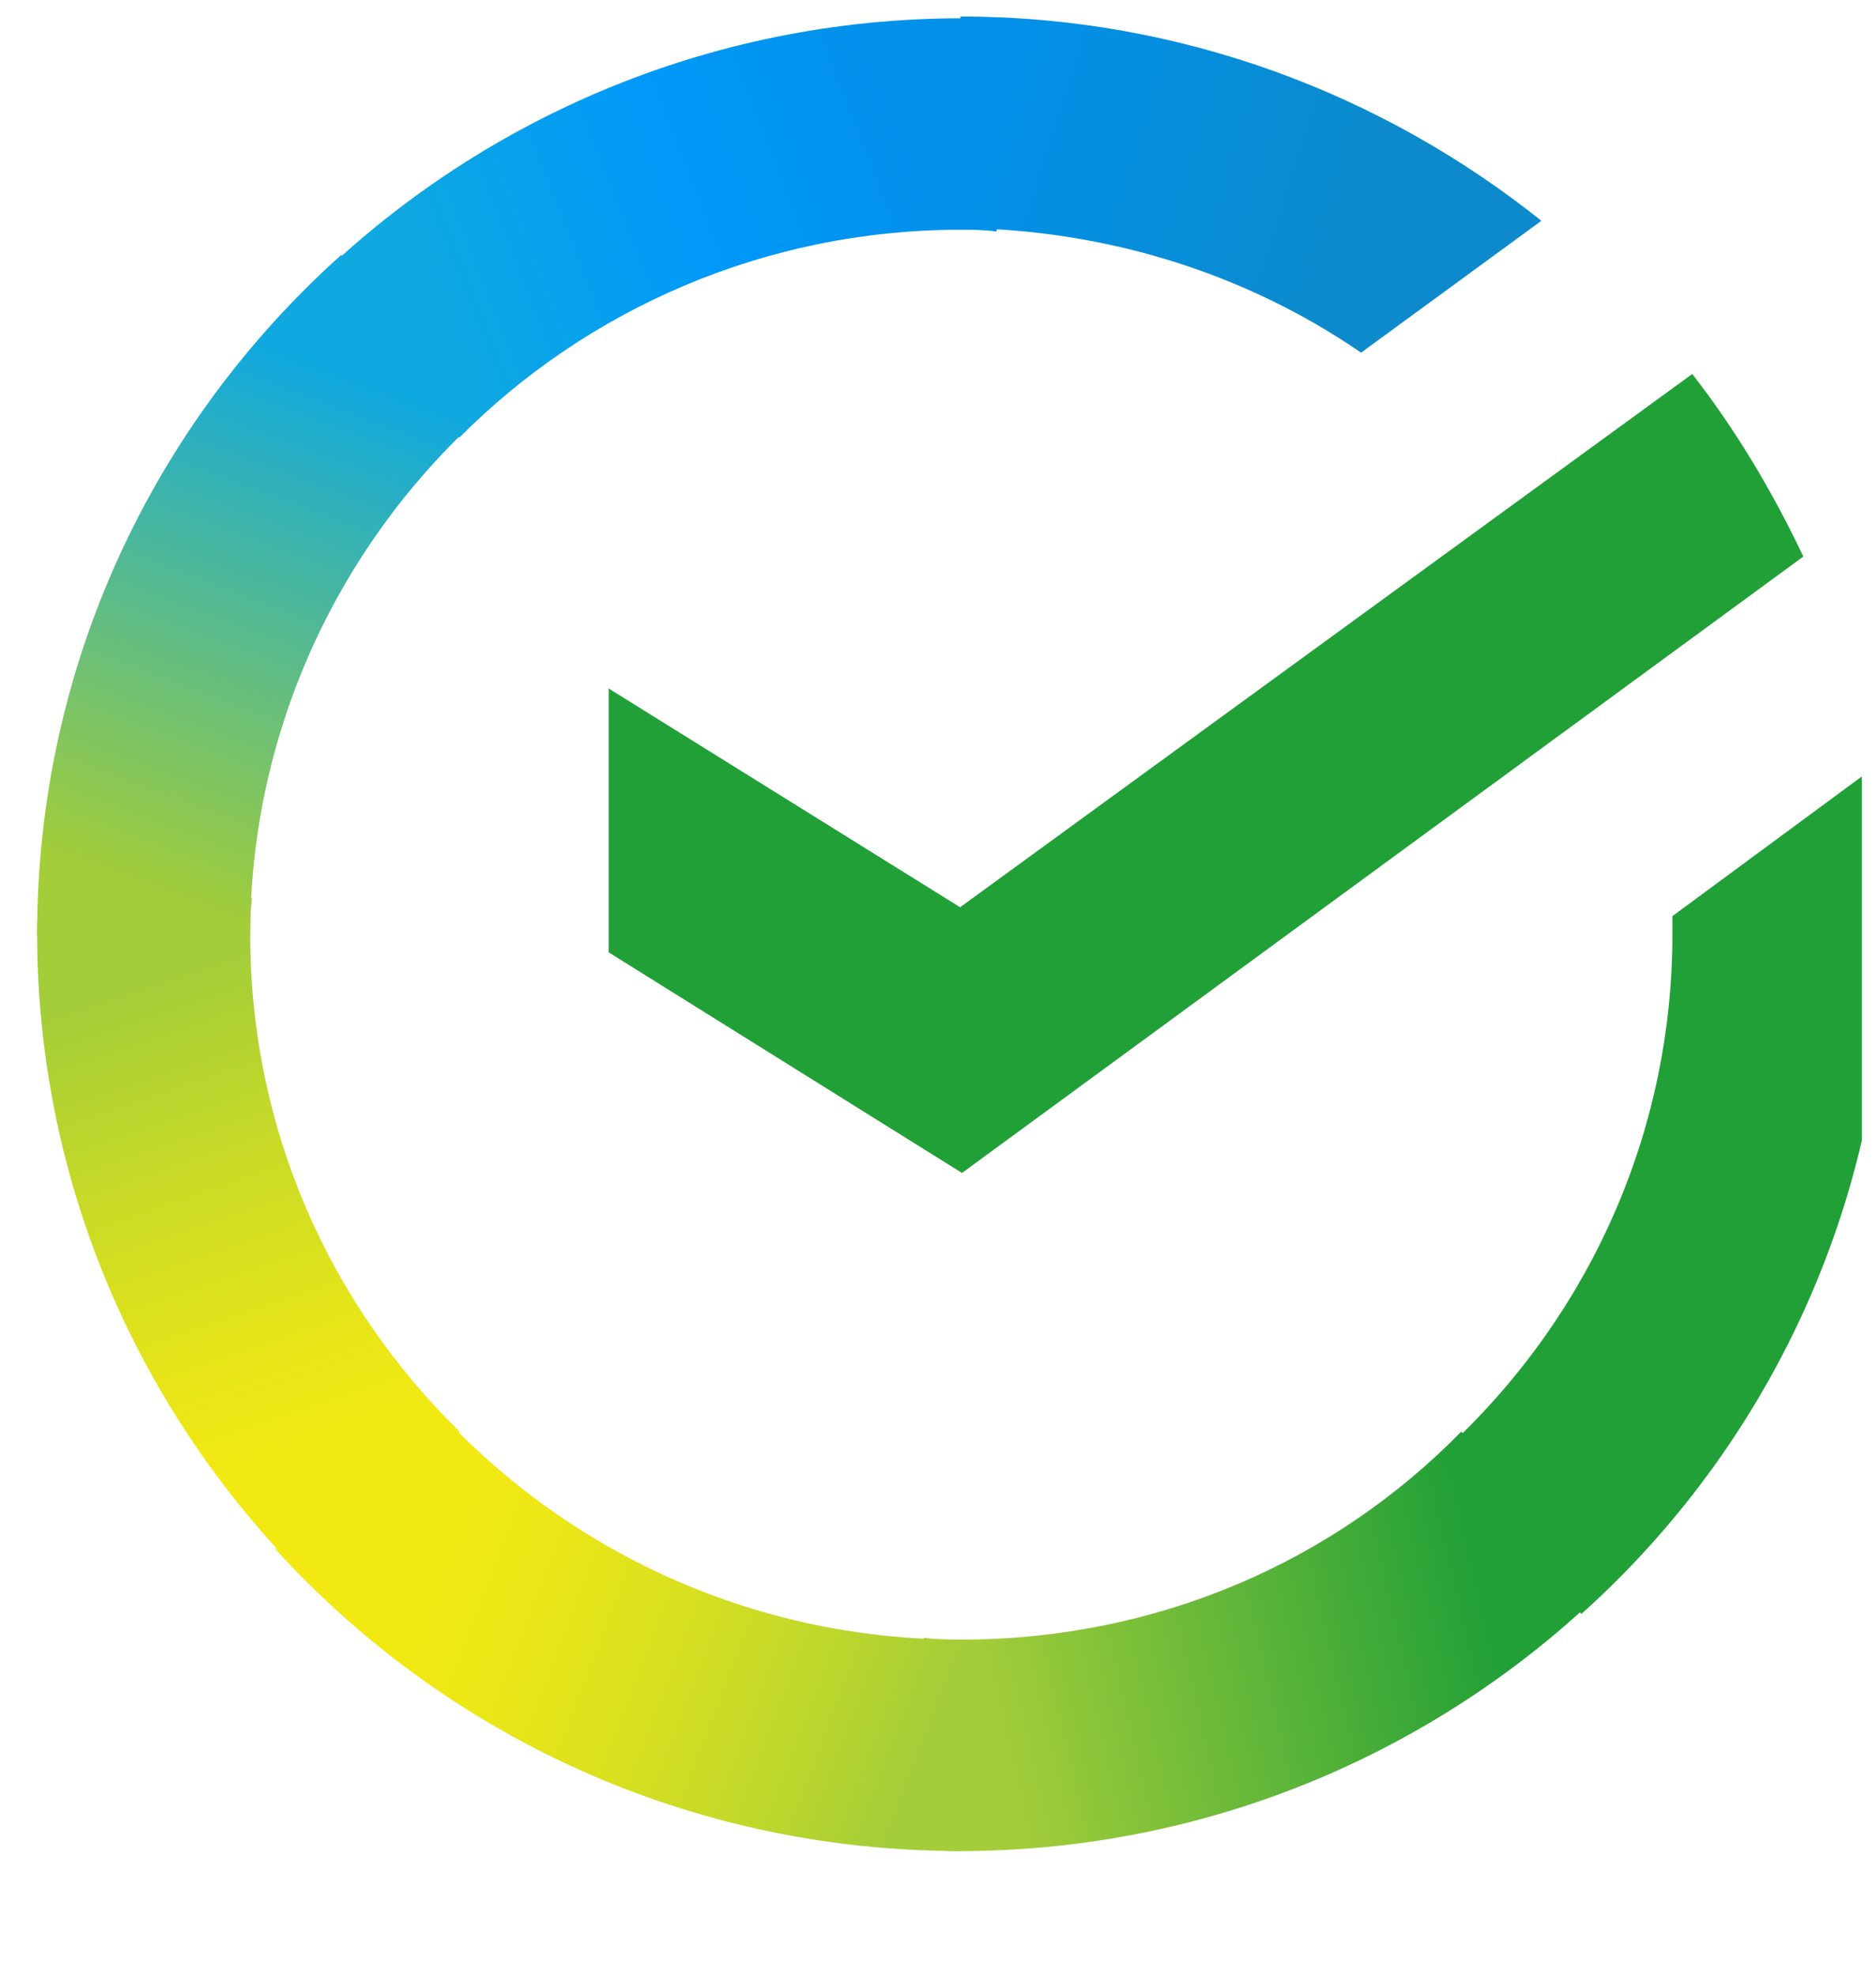 <svg width="19" height="20" viewBox="0 0 19 20" fill="none" xmlns="http://www.w3.org/2000/svg">
<g clip-path="url(#clip0_1_183)">
<path d="M17.139 3.786C17.581 4.353 17.951 4.975 18.264 5.634L9.743 11.874L6.165 9.641V6.97L9.724 9.184L17.139 3.786Z" fill="#21A038"/>
<path d="M2.534 9.46C2.534 9.332 2.534 9.222 2.552 9.094L0.394 8.985C0.394 9.131 0.376 9.296 0.376 9.442C0.376 12.004 1.427 14.328 3.124 16.011L4.655 14.492C3.345 13.211 2.534 11.437 2.534 9.46Z" fill="url(#paint0_linear_1_183)"/>
<path d="M9.724 2.326C9.853 2.326 9.964 2.326 10.093 2.344L10.204 0.203C10.056 0.203 9.89 0.185 9.743 0.185C7.16 0.185 4.818 1.228 3.121 2.911L4.652 4.43C5.943 3.131 7.751 2.326 9.724 2.326Z" fill="url(#paint1_linear_1_183)"/>
<path d="M9.727 16.598C9.598 16.598 9.487 16.598 9.358 16.579L9.247 18.72C9.395 18.72 9.561 18.739 9.708 18.739C12.29 18.739 14.633 17.696 16.33 16.012L14.799 14.493C13.508 15.811 11.719 16.598 9.727 16.598Z" fill="url(#paint2_linear_1_183)"/>
<path d="M13.785 3.57L15.611 2.235C14.006 0.954 11.959 0.167 9.727 0.167V2.308C11.239 2.326 12.641 2.784 13.785 3.57Z" fill="url(#paint3_linear_1_183)"/>
<path d="M19.096 9.457C19.096 8.89 19.041 8.341 18.949 7.792L16.938 9.274C16.938 9.329 16.938 9.402 16.938 9.457C16.938 11.562 16.016 13.447 14.559 14.746L16.016 16.338C17.897 14.654 19.096 12.184 19.096 9.457Z" fill="#21A038"/>
<path d="M9.725 16.598C7.604 16.598 5.704 15.683 4.395 14.237L2.79 15.683C4.506 17.567 6.977 18.738 9.725 18.738V16.598Z" fill="url(#paint4_linear_1_183)"/>
<path d="M4.913 4.173L3.456 2.581C1.556 4.283 0.376 6.735 0.376 9.462H2.534C2.534 7.376 3.456 5.473 4.913 4.173Z" fill="url(#paint5_linear_1_183)"/>
</g>
<defs>
<linearGradient id="paint0_linear_1_183" x1="2.894" y1="15.751" x2="0.751" y2="9.411" gradientUnits="userSpaceOnUse">
<stop offset="0.144" stop-color="#F2E913"/>
<stop offset="0.304" stop-color="#E7E518"/>
<stop offset="0.582" stop-color="#CADB26"/>
<stop offset="0.891" stop-color="#A3CD39"/>
</linearGradient>
<linearGradient id="paint1_linear_1_183" x1="3.736" y1="2.67" x2="9.307" y2="0.497" gradientUnits="userSpaceOnUse">
<stop offset="0.059" stop-color="#0FA8E0"/>
<stop offset="0.538" stop-color="#0099F9"/>
<stop offset="0.923" stop-color="#0291EB"/>
</linearGradient>
<linearGradient id="paint2_linear_1_183" x1="9.12" y1="16.918" x2="15.779" y2="15.378" gradientUnits="userSpaceOnUse">
<stop offset="0.123" stop-color="#A3CD39"/>
<stop offset="0.285" stop-color="#86C339"/>
<stop offset="0.869" stop-color="#21A038"/>
</linearGradient>
<linearGradient id="paint3_linear_1_183" x1="9.284" y1="1.531" x2="14.813" y2="3.277" gradientUnits="userSpaceOnUse">
<stop offset="0.057" stop-color="#0291EB"/>
<stop offset="0.79" stop-color="#0C8ACB"/>
</linearGradient>
<linearGradient id="paint4_linear_1_183" x1="3.339" y1="16.022" x2="9.271" y2="18.29" gradientUnits="userSpaceOnUse">
<stop offset="0.132" stop-color="#F2E913"/>
<stop offset="0.298" stop-color="#EBE716"/>
<stop offset="0.531" stop-color="#D9E01F"/>
<stop offset="0.802" stop-color="#BBD62D"/>
<stop offset="0.983" stop-color="#A3CD39"/>
</linearGradient>
<linearGradient id="paint5_linear_1_183" x1="2.029" y1="9.72" x2="4.347" y2="3.549" gradientUnits="userSpaceOnUse">
<stop offset="0.07" stop-color="#A3CD39"/>
<stop offset="0.26" stop-color="#81C55F"/>
<stop offset="0.922" stop-color="#0FA8E0"/>
</linearGradient>
<clipPath id="clip0_1_183">
<rect width="18.537" height="20" fill="white" transform="translate(0.32)"/>
</clipPath>
</defs>
</svg>
